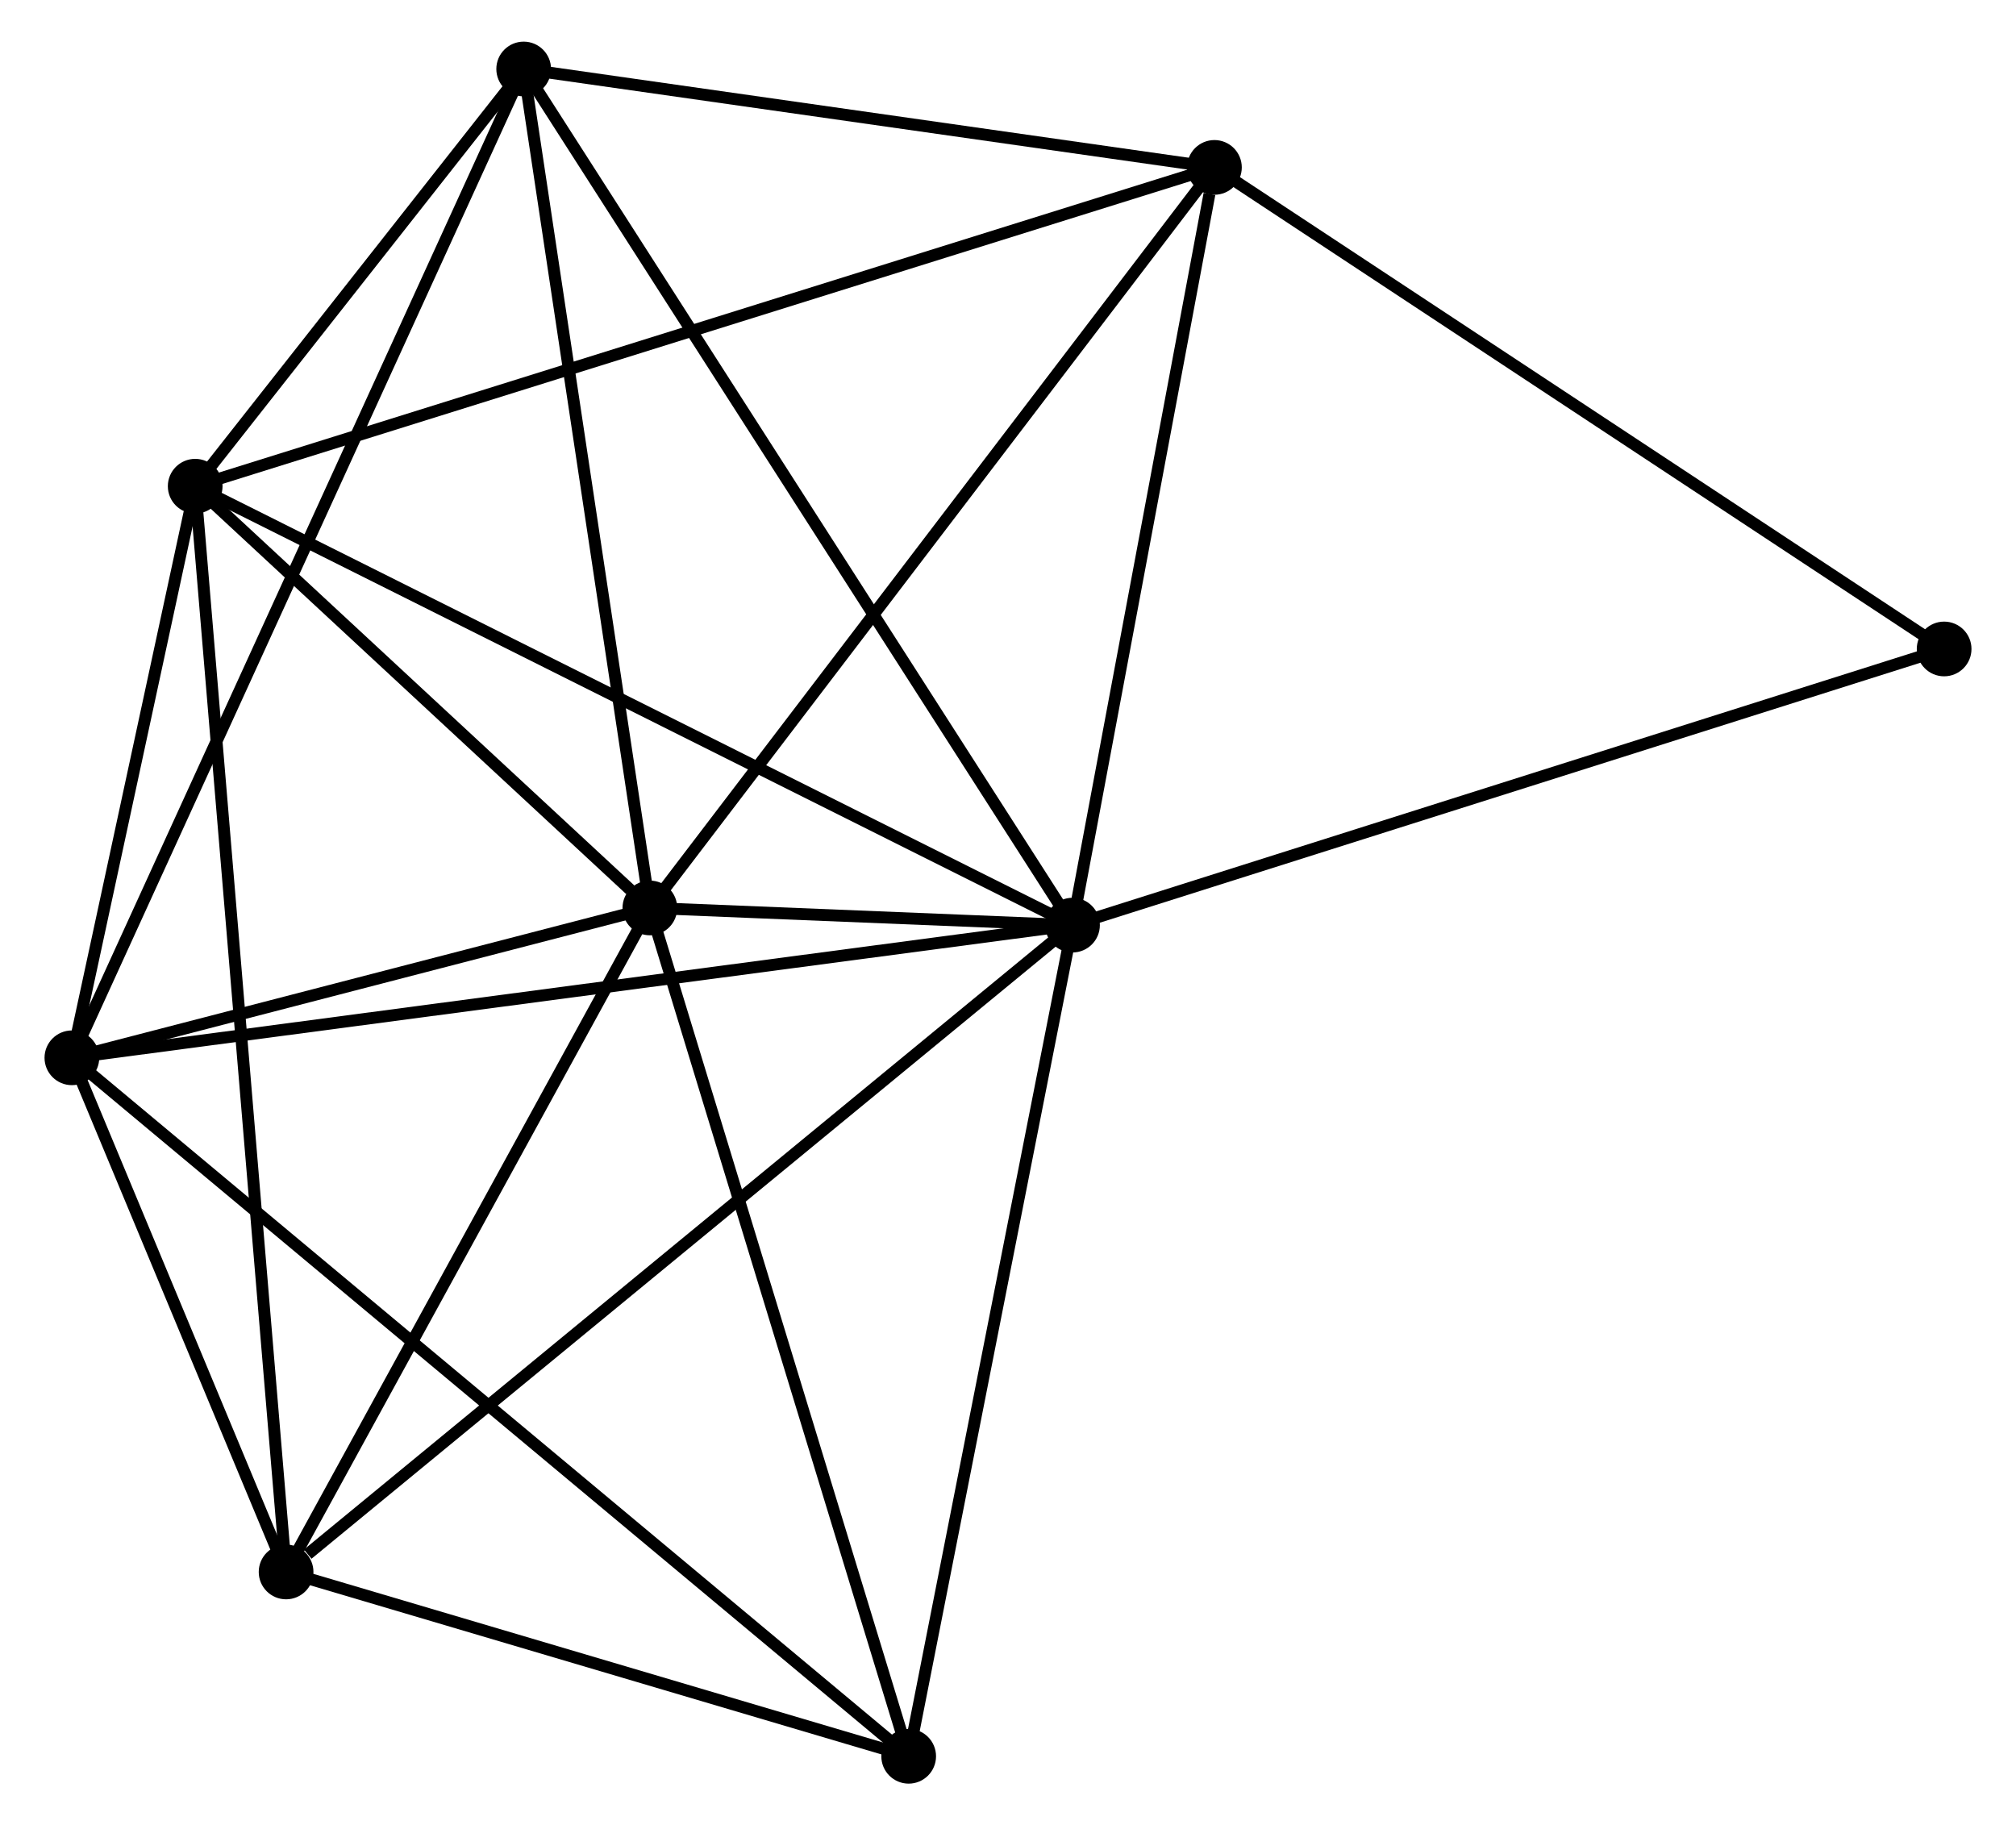 <?xml version="1.0" encoding="UTF-8" standalone="no"?>
<!DOCTYPE svg PUBLIC "-//W3C//DTD SVG 1.1//EN"
 "http://www.w3.org/Graphics/SVG/1.1/DTD/svg11.dtd">
<!-- Generated by graphviz version 2.36.0 (20140111.2315)
 -->
<!-- Title: %3 Pages: 1 -->
<svg width="169pt" height="153pt"
 viewBox="0.00 0.00 169.02 153.46" xmlns="http://www.w3.org/2000/svg" xmlns:xlink="http://www.w3.org/1999/xlink">
<g id="graph0" class="graph" transform="scale(1 1) rotate(0) translate(4 149.461)">
<title>%3</title>
<!-- 0 -->
<g id="node1" class="node"><title>0</title>
<ellipse fill="black" stroke="black" cx="85.934" cy="-71.68" rx="1.8" ry="1.8"/>
</g>
<!-- 1 -->
<g id="node2" class="node"><title>1</title>
<ellipse fill="black" stroke="black" cx="50.398" cy="-73.124" rx="1.8" ry="1.8"/>
</g>
<!-- 0&#45;&#45;1 -->
<g id="edge1" class="edge"><title>0&#45;&#45;1</title>
<path fill="none" stroke="black" d="M84.024,-71.758C77.911,-72.006 58.862,-72.78 52.495,-73.039"/>
</g>
<!-- 2 -->
<g id="node3" class="node"><title>2</title>
<ellipse fill="black" stroke="black" cx="1.8" cy="-60.525" rx="1.8" ry="1.8"/>
</g>
<!-- 0&#45;&#45;2 -->
<g id="edge2" class="edge"><title>0&#45;&#45;2</title>
<path fill="none" stroke="black" d="M83.855,-71.405C72.215,-69.861 15.257,-62.309 3.807,-60.791"/>
</g>
<!-- 3 -->
<g id="node4" class="node"><title>3</title>
<ellipse fill="black" stroke="black" cx="12.168" cy="-108.582" rx="1.8" ry="1.8"/>
</g>
<!-- 0&#45;&#45;3 -->
<g id="edge3" class="edge"><title>0&#45;&#45;3</title>
<path fill="none" stroke="black" d="M84.111,-72.593C73.905,-77.698 23.966,-102.68 13.928,-107.701"/>
</g>
<!-- 4 -->
<g id="node5" class="node"><title>4</title>
<ellipse fill="black" stroke="black" cx="97.867" cy="-135.386" rx="1.8" ry="1.8"/>
</g>
<!-- 0&#45;&#45;4 -->
<g id="edge4" class="edge"><title>0&#45;&#45;4</title>
<path fill="none" stroke="black" d="M86.279,-73.518C87.99,-82.658 95.579,-123.171 97.449,-133.156"/>
</g>
<!-- 5 -->
<g id="node6" class="node"><title>5</title>
<ellipse fill="black" stroke="black" cx="39.788" cy="-143.661" rx="1.8" ry="1.8"/>
</g>
<!-- 0&#45;&#45;5 -->
<g id="edge5" class="edge"><title>0&#45;&#45;5</title>
<path fill="none" stroke="black" d="M84.794,-73.46C78.409,-83.418 47.169,-132.149 40.889,-141.944"/>
</g>
<!-- 6 -->
<g id="node7" class="node"><title>6</title>
<ellipse fill="black" stroke="black" cx="19.811" cy="-17.297" rx="1.8" ry="1.8"/>
</g>
<!-- 0&#45;&#45;6 -->
<g id="edge6" class="edge"><title>0&#45;&#45;6</title>
<path fill="none" stroke="black" d="M84.3,-70.336C75.231,-62.877 31.163,-26.633 21.631,-18.794"/>
</g>
<!-- 7 -->
<g id="node8" class="node"><title>7</title>
<ellipse fill="black" stroke="black" cx="72.159" cy="-1.8" rx="1.8" ry="1.8"/>
</g>
<!-- 0&#45;&#45;7 -->
<g id="edge7" class="edge"><title>0&#45;&#45;7</title>
<path fill="none" stroke="black" d="M85.537,-69.665C83.525,-59.46 74.485,-13.601 72.532,-3.692"/>
</g>
<!-- 8 -->
<g id="node9" class="node"><title>8</title>
<ellipse fill="black" stroke="black" cx="159.221" cy="-94.899" rx="1.8" ry="1.8"/>
</g>
<!-- 0&#45;&#45;8 -->
<g id="edge8" class="edge"><title>0&#45;&#45;8</title>
<path fill="none" stroke="black" d="M87.746,-72.254C97.885,-75.467 147.5,-91.185 157.473,-94.345"/>
</g>
<!-- 1&#45;&#45;2 -->
<g id="edge9" class="edge"><title>1&#45;&#45;2</title>
<path fill="none" stroke="black" d="M48.309,-72.583C40.316,-70.51 11.713,-63.095 3.826,-61.05"/>
</g>
<!-- 1&#45;&#45;3 -->
<g id="edge10" class="edge"><title>1&#45;&#45;3</title>
<path fill="none" stroke="black" d="M48.755,-74.648C42.467,-80.48 19.966,-101.349 13.762,-107.103"/>
</g>
<!-- 1&#45;&#45;4 -->
<g id="edge11" class="edge"><title>1&#45;&#45;4</title>
<path fill="none" stroke="black" d="M51.571,-74.663C58.081,-83.202 89.718,-124.697 96.56,-133.672"/>
</g>
<!-- 1&#45;&#45;5 -->
<g id="edge12" class="edge"><title>1&#45;&#45;5</title>
<path fill="none" stroke="black" d="M50.092,-75.159C48.542,-85.459 41.58,-131.749 40.075,-141.752"/>
</g>
<!-- 1&#45;&#45;6 -->
<g id="edge13" class="edge"><title>1&#45;&#45;6</title>
<path fill="none" stroke="black" d="M49.38,-71.267C44.736,-62.791 25.581,-27.827 20.864,-19.219"/>
</g>
<!-- 1&#45;&#45;7 -->
<g id="edge14" class="edge"><title>1&#45;&#45;7</title>
<path fill="none" stroke="black" d="M50.936,-71.361C53.92,-61.579 68.423,-14.044 71.56,-3.763"/>
</g>
<!-- 2&#45;&#45;3 -->
<g id="edge15" class="edge"><title>2&#45;&#45;3</title>
<path fill="none" stroke="black" d="M2.246,-62.59C3.951,-70.495 10.053,-98.779 11.736,-106.578"/>
</g>
<!-- 2&#45;&#45;5 -->
<g id="edge16" class="edge"><title>2&#45;&#45;5</title>
<path fill="none" stroke="black" d="M2.593,-62.261C7.537,-73.081 34.068,-131.143 38.999,-141.934"/>
</g>
<!-- 2&#45;&#45;6 -->
<g id="edge17" class="edge"><title>2&#45;&#45;6</title>
<path fill="none" stroke="black" d="M2.574,-58.668C5.537,-51.557 16.137,-26.114 19.06,-19.099"/>
</g>
<!-- 2&#45;&#45;7 -->
<g id="edge18" class="edge"><title>2&#45;&#45;7</title>
<path fill="none" stroke="black" d="M3.27,-59.299C12.426,-51.656 61.564,-10.643 70.697,-3.02"/>
</g>
<!-- 3&#45;&#45;4 -->
<g id="edge19" class="edge"><title>3&#45;&#45;4</title>
<path fill="none" stroke="black" d="M13.958,-109.142C25.111,-112.63 84.963,-131.35 96.087,-134.829"/>
</g>
<!-- 3&#45;&#45;5 -->
<g id="edge20" class="edge"><title>3&#45;&#45;5</title>
<path fill="none" stroke="black" d="M13.355,-110.089C17.898,-115.859 34.154,-136.506 38.636,-142.199"/>
</g>
<!-- 3&#45;&#45;6 -->
<g id="edge21" class="edge"><title>3&#45;&#45;6</title>
<path fill="none" stroke="black" d="M12.328,-106.675C13.322,-94.795 18.66,-31.042 19.652,-19.193"/>
</g>
<!-- 4&#45;&#45;5 -->
<g id="edge22" class="edge"><title>4&#45;&#45;5</title>
<path fill="none" stroke="black" d="M95.935,-135.661C87.117,-136.918 50.743,-142.1 41.787,-143.376"/>
</g>
<!-- 4&#45;&#45;8 -->
<g id="edge23" class="edge"><title>4&#45;&#45;8</title>
<path fill="none" stroke="black" d="M99.384,-134.385C107.798,-128.832 148.689,-101.849 157.533,-96.013"/>
</g>
<!-- 6&#45;&#45;7 -->
<g id="edge24" class="edge"><title>6&#45;&#45;7</title>
<path fill="none" stroke="black" d="M21.553,-16.781C29.501,-14.428 62.285,-4.723 70.357,-2.333"/>
</g>
</g>
</svg>
